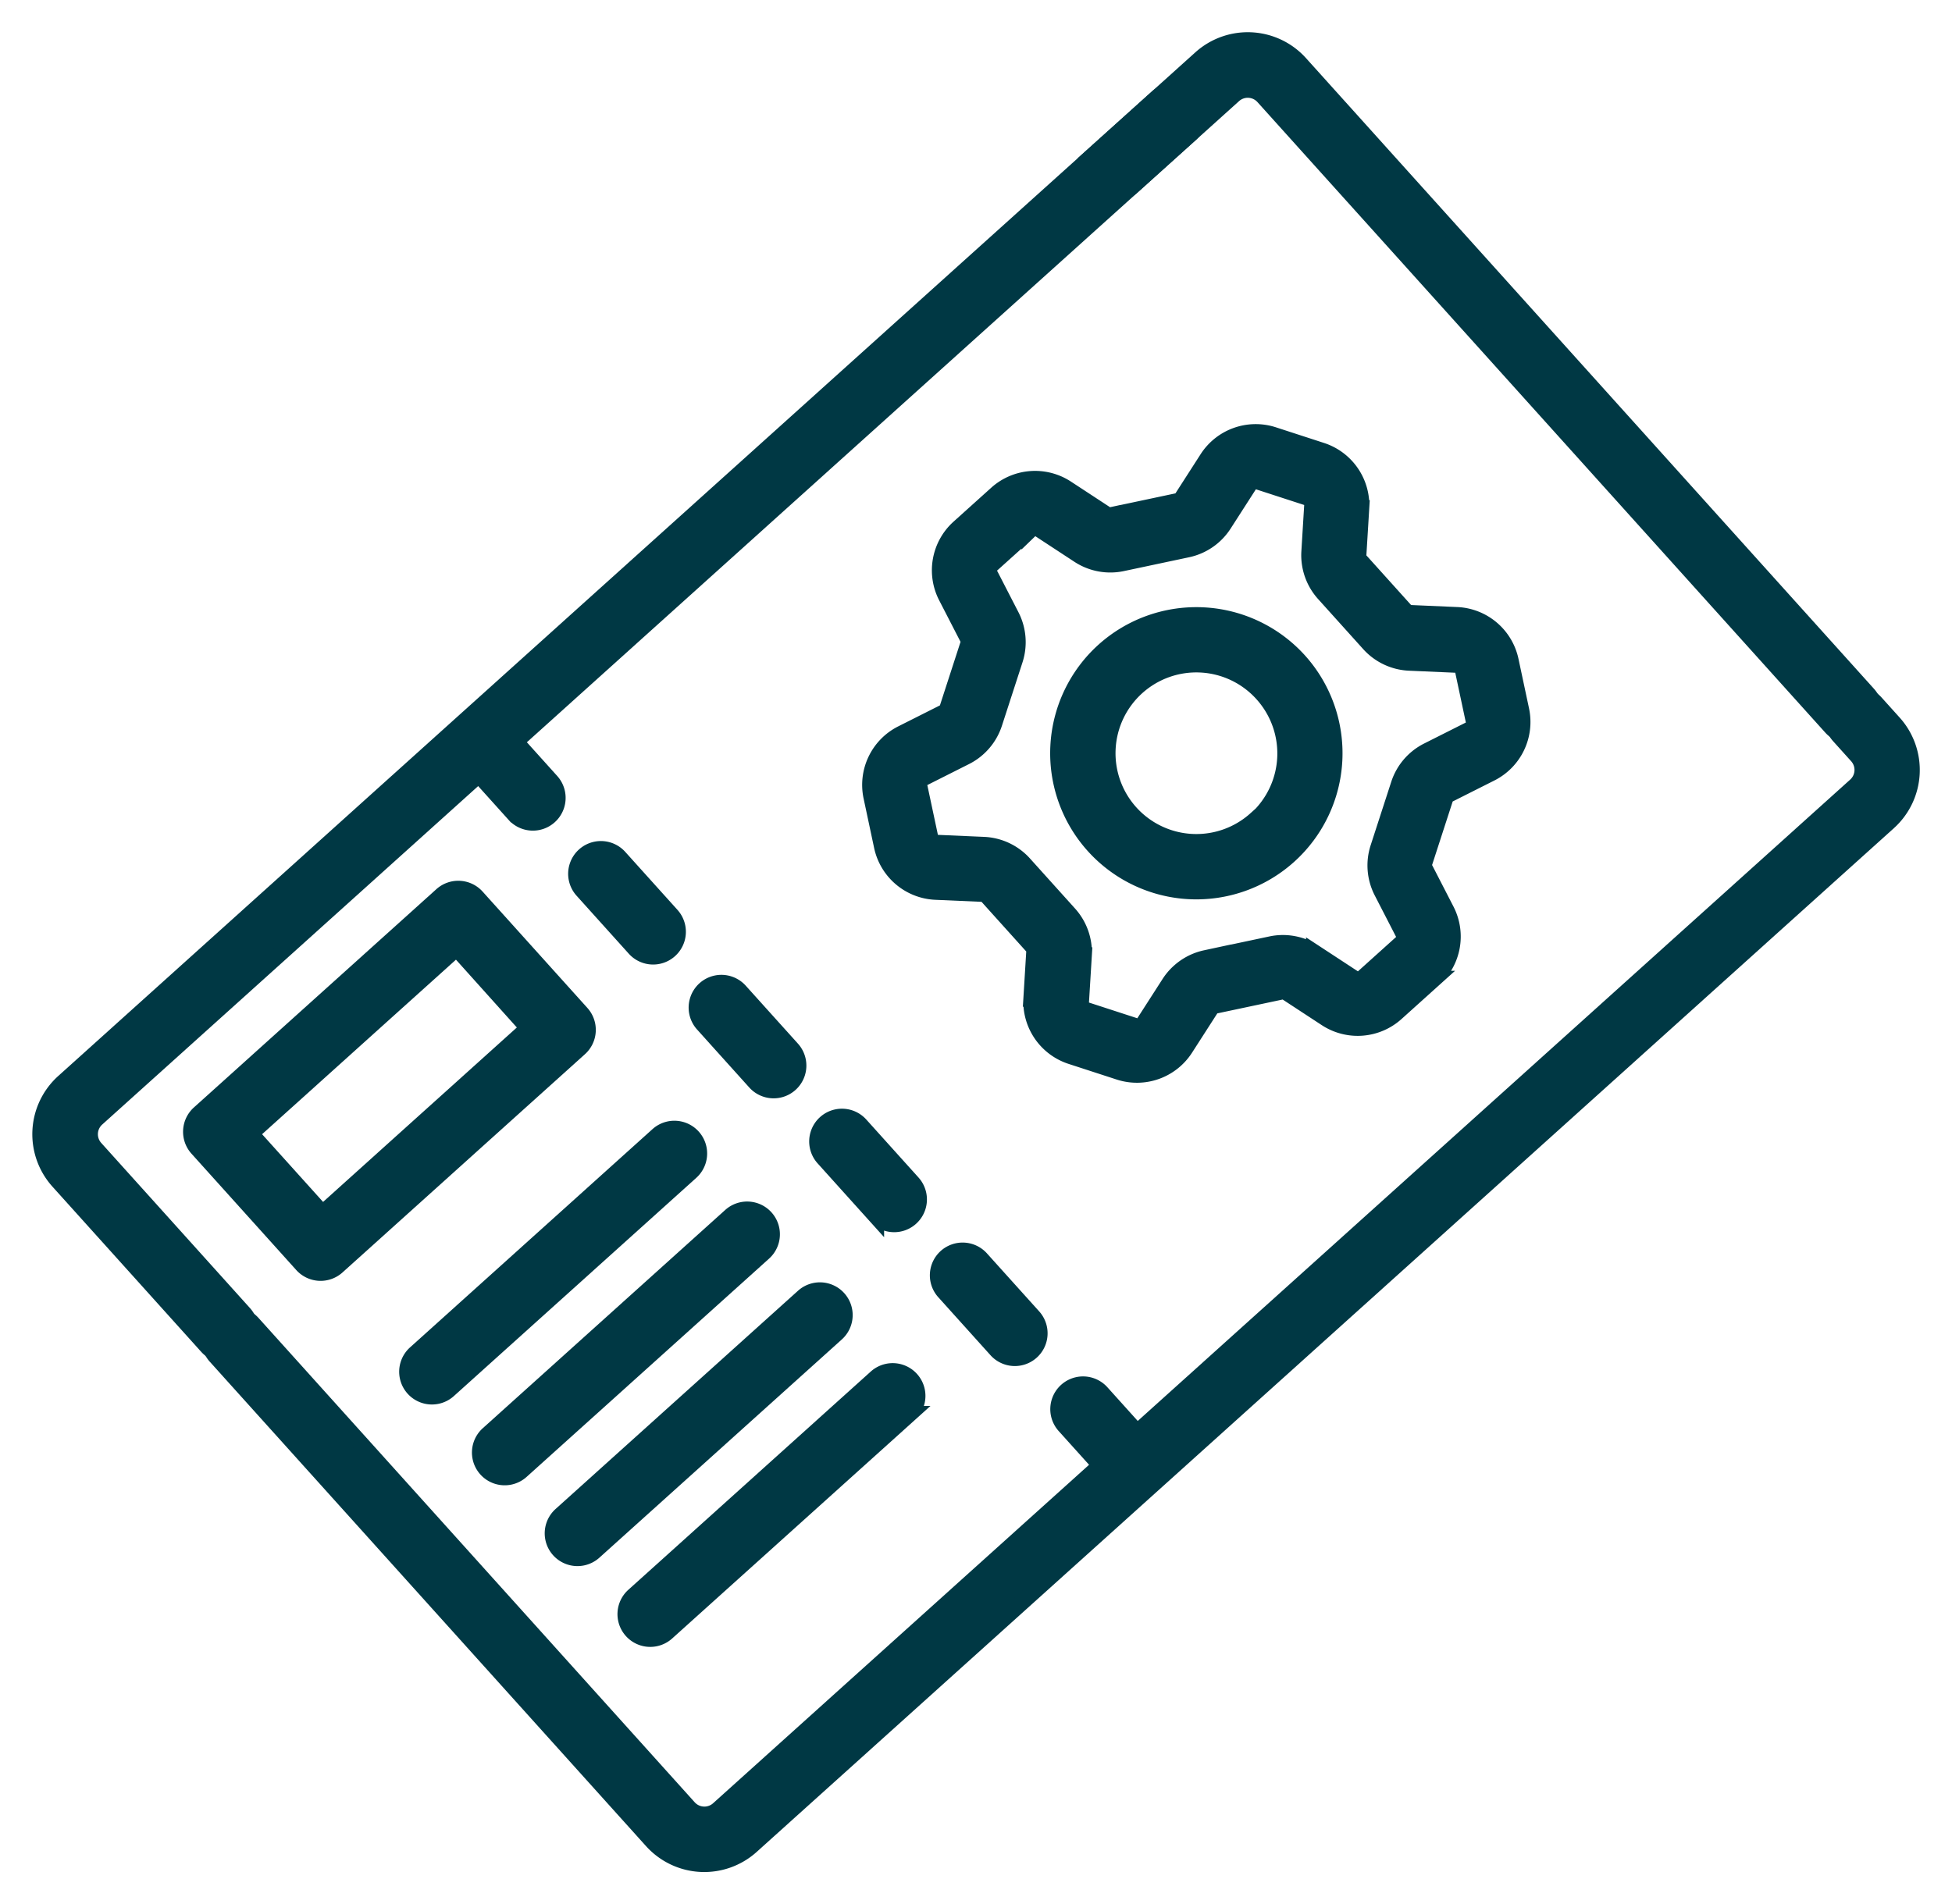 <svg xmlns="http://www.w3.org/2000/svg" width="23.837" height="23.256" viewBox="0 0 23.837 23.256"><defs><style>.a{fill:#003844;stroke:#003844;stroke-width:0.2px;}</style></defs><g transform="translate(-65.768 -59.41) rotate(-42)"><path class="a" d="M20.1,192.276a.3.3,0,0,0-.3.3v.331a.259.259,0,0,1-.259.259H7.734v-.654a.3.3,0,0,0-.6,0v.654H.856a.259.259,0,0,1-.259-.259v-7.962a.3.3,0,0,0-.6,0v7.962a.857.857,0,0,0,.857.857H19.54a.857.857,0,0,0,.857-.857v-.331A.3.3,0,0,0,20.1,192.276Z" transform="translate(0 -82.714)"/><path class="a" d="M442.95,98.5h-1.674a.3.3,0,1,0,0,.6h1.674a.259.259,0,0,1,.259.259v10.363a.3.3,0,1,0,.6,0V99.357A.857.857,0,0,0,442.95,98.5Z" transform="translate(-423.41)"/><path class="a" d="M.3,102.373a.3.3,0,0,0,.3-.3V99.357A.259.259,0,0,1,.857,99.1h6.28v.654a.3.3,0,1,0,.6,0V99.1H18.826a.3.3,0,1,0,0-.6H.857A.857.857,0,0,0,0,99.357v2.718A.3.3,0,0,0,.3,102.373Z" transform="translate(0)"/><path class="a" d="M306.381,213.7a1.685,1.685,0,1,0,1.685,1.685A1.687,1.687,0,0,0,306.381,213.7Zm0,2.772a1.087,1.087,0,1,1,1.087-1.087A1.089,1.089,0,0,1,306.381,216.476Z" transform="translate(-292.558 -110.615)"/><path class="a" d="M260.226,157.247l-.553.151a.1.1,0,0,1-.076-.01l-.706-.408a.1.1,0,0,1-.047-.061l-.146-.554a.7.7,0,0,0-.674-.52H257.4a.7.7,0,0,0-.674.52l-.146.554h0a.1.1,0,0,1-.047.061l-.706.408a.1.1,0,0,1-.076.01l-.553-.151a.7.7,0,0,0-.787.324l-.311.539a.7.7,0,0,0,.113.844l.407.4a.1.1,0,0,1,.029.071v.815a.1.1,0,0,1-.029.071l-.407.4a.7.7,0,0,0-.113.844l.311.539a.7.7,0,0,0,.787.324l.553-.151a.1.1,0,0,1,.076.01l.706.408a.1.1,0,0,1,.047.061l.146.554a.7.7,0,0,0,.674.52h.622a.7.7,0,0,0,.674-.52l.146-.554a.1.1,0,0,1,.047-.061l.706-.408a.1.1,0,0,1,.076-.01l.553.151a.7.7,0,0,0,.787-.324l.311-.539a.7.7,0,0,0-.113-.844l-.407-.4a.1.1,0,0,1-.029-.071v-.815a.1.1,0,0,1,.029-.071l.407-.4a.7.7,0,0,0,.113-.844l-.311-.539A.7.7,0,0,0,260.226,157.247Zm.27.623.311.539a.1.1,0,0,1-.016.121l-.407.4a.7.7,0,0,0-.206.5v.815a.7.7,0,0,0,.206.5l.407.4a.1.1,0,0,1,.016.121l-.311.539a.1.1,0,0,1-.112.046l-.553-.151a.7.7,0,0,0-.532.069l-.706.408a.7.7,0,0,0-.326.426l-.146.554a.1.1,0,0,1-.1.074H257.4a.1.1,0,0,1-.1-.074l-.146-.554a.7.7,0,0,0-.326-.426l-.706-.408a.7.7,0,0,0-.35-.093.694.694,0,0,0-.182.024l-.553.151a.1.1,0,0,1-.112-.046l-.311-.539a.1.1,0,0,1,.016-.12l.407-.4a.7.7,0,0,0,.206-.5v-.815a.7.7,0,0,0-.206-.5l-.407-.4a.1.1,0,0,1-.016-.121l.311-.539a.1.1,0,0,1,.112-.046l.553.151a.7.7,0,0,0,.532-.069l.706-.408a.7.7,0,0,0,.326-.426l.146-.554a.1.1,0,0,1,.1-.074h.622a.1.1,0,0,1,.1.074l.146.554a.7.7,0,0,0,.326.426l.706.408a.7.7,0,0,0,.532.069l.553-.151A.1.1,0,0,1,260.5,157.869Z" transform="translate(-243.89 -55.061)"/><path class="a" d="M179.73,154.016a.3.3,0,1,0-.6,0v.953a.3.3,0,0,0,.6,0Z" transform="translate(-171.996 -53.017)"/><path class="a" d="M179.73,209.234a.3.3,0,0,0-.6,0v.953a.3.3,0,1,0,.6,0Z" transform="translate(-171.996 -106.036)"/><path class="a" d="M179.73,264.45a.3.3,0,0,0-.6,0v.953a.3.3,0,1,0,.6,0Z" transform="translate(-171.996 -159.052)"/><path class="a" d="M179.431,319.368a.3.3,0,0,0-.3.3v.953a.3.3,0,1,0,.6,0v-.953A.3.3,0,0,0,179.431,319.368Z" transform="translate(-171.996 -212.069)"/><path class="a" d="M43.084,133.8a.3.3,0,0,0-.3-.3H38.8a.3.3,0,0,0-.3.3v1.912a.3.3,0,0,0,.3.3h3.984a.3.3,0,0,0,.3-.3Zm-.6,1.613H39.1V134.1h3.386Z" transform="translate(-36.969 -33.606)"/><path class="a" d="M42.786,232.5H38.8a.3.3,0,0,0,0,.6h3.984a.3.3,0,0,0,0-.6Z" transform="translate(-36.969 -128.662)"/><path class="a" d="M42.786,265.833H38.8a.3.3,0,1,0,0,.6h3.984a.3.3,0,1,0,0-.6Z" transform="translate(-36.969 -160.667)"/><path class="a" d="M42.786,299.167H38.8a.3.3,0,0,0,0,.6h3.984a.3.3,0,1,0,0-.6Z" transform="translate(-36.969 -192.673)"/><path class="a" d="M42.786,332.5H38.8a.3.3,0,1,0,0,.6h3.984a.3.3,0,1,0,0-.6Z" transform="translate(-36.969 -224.678)"/></g></svg>